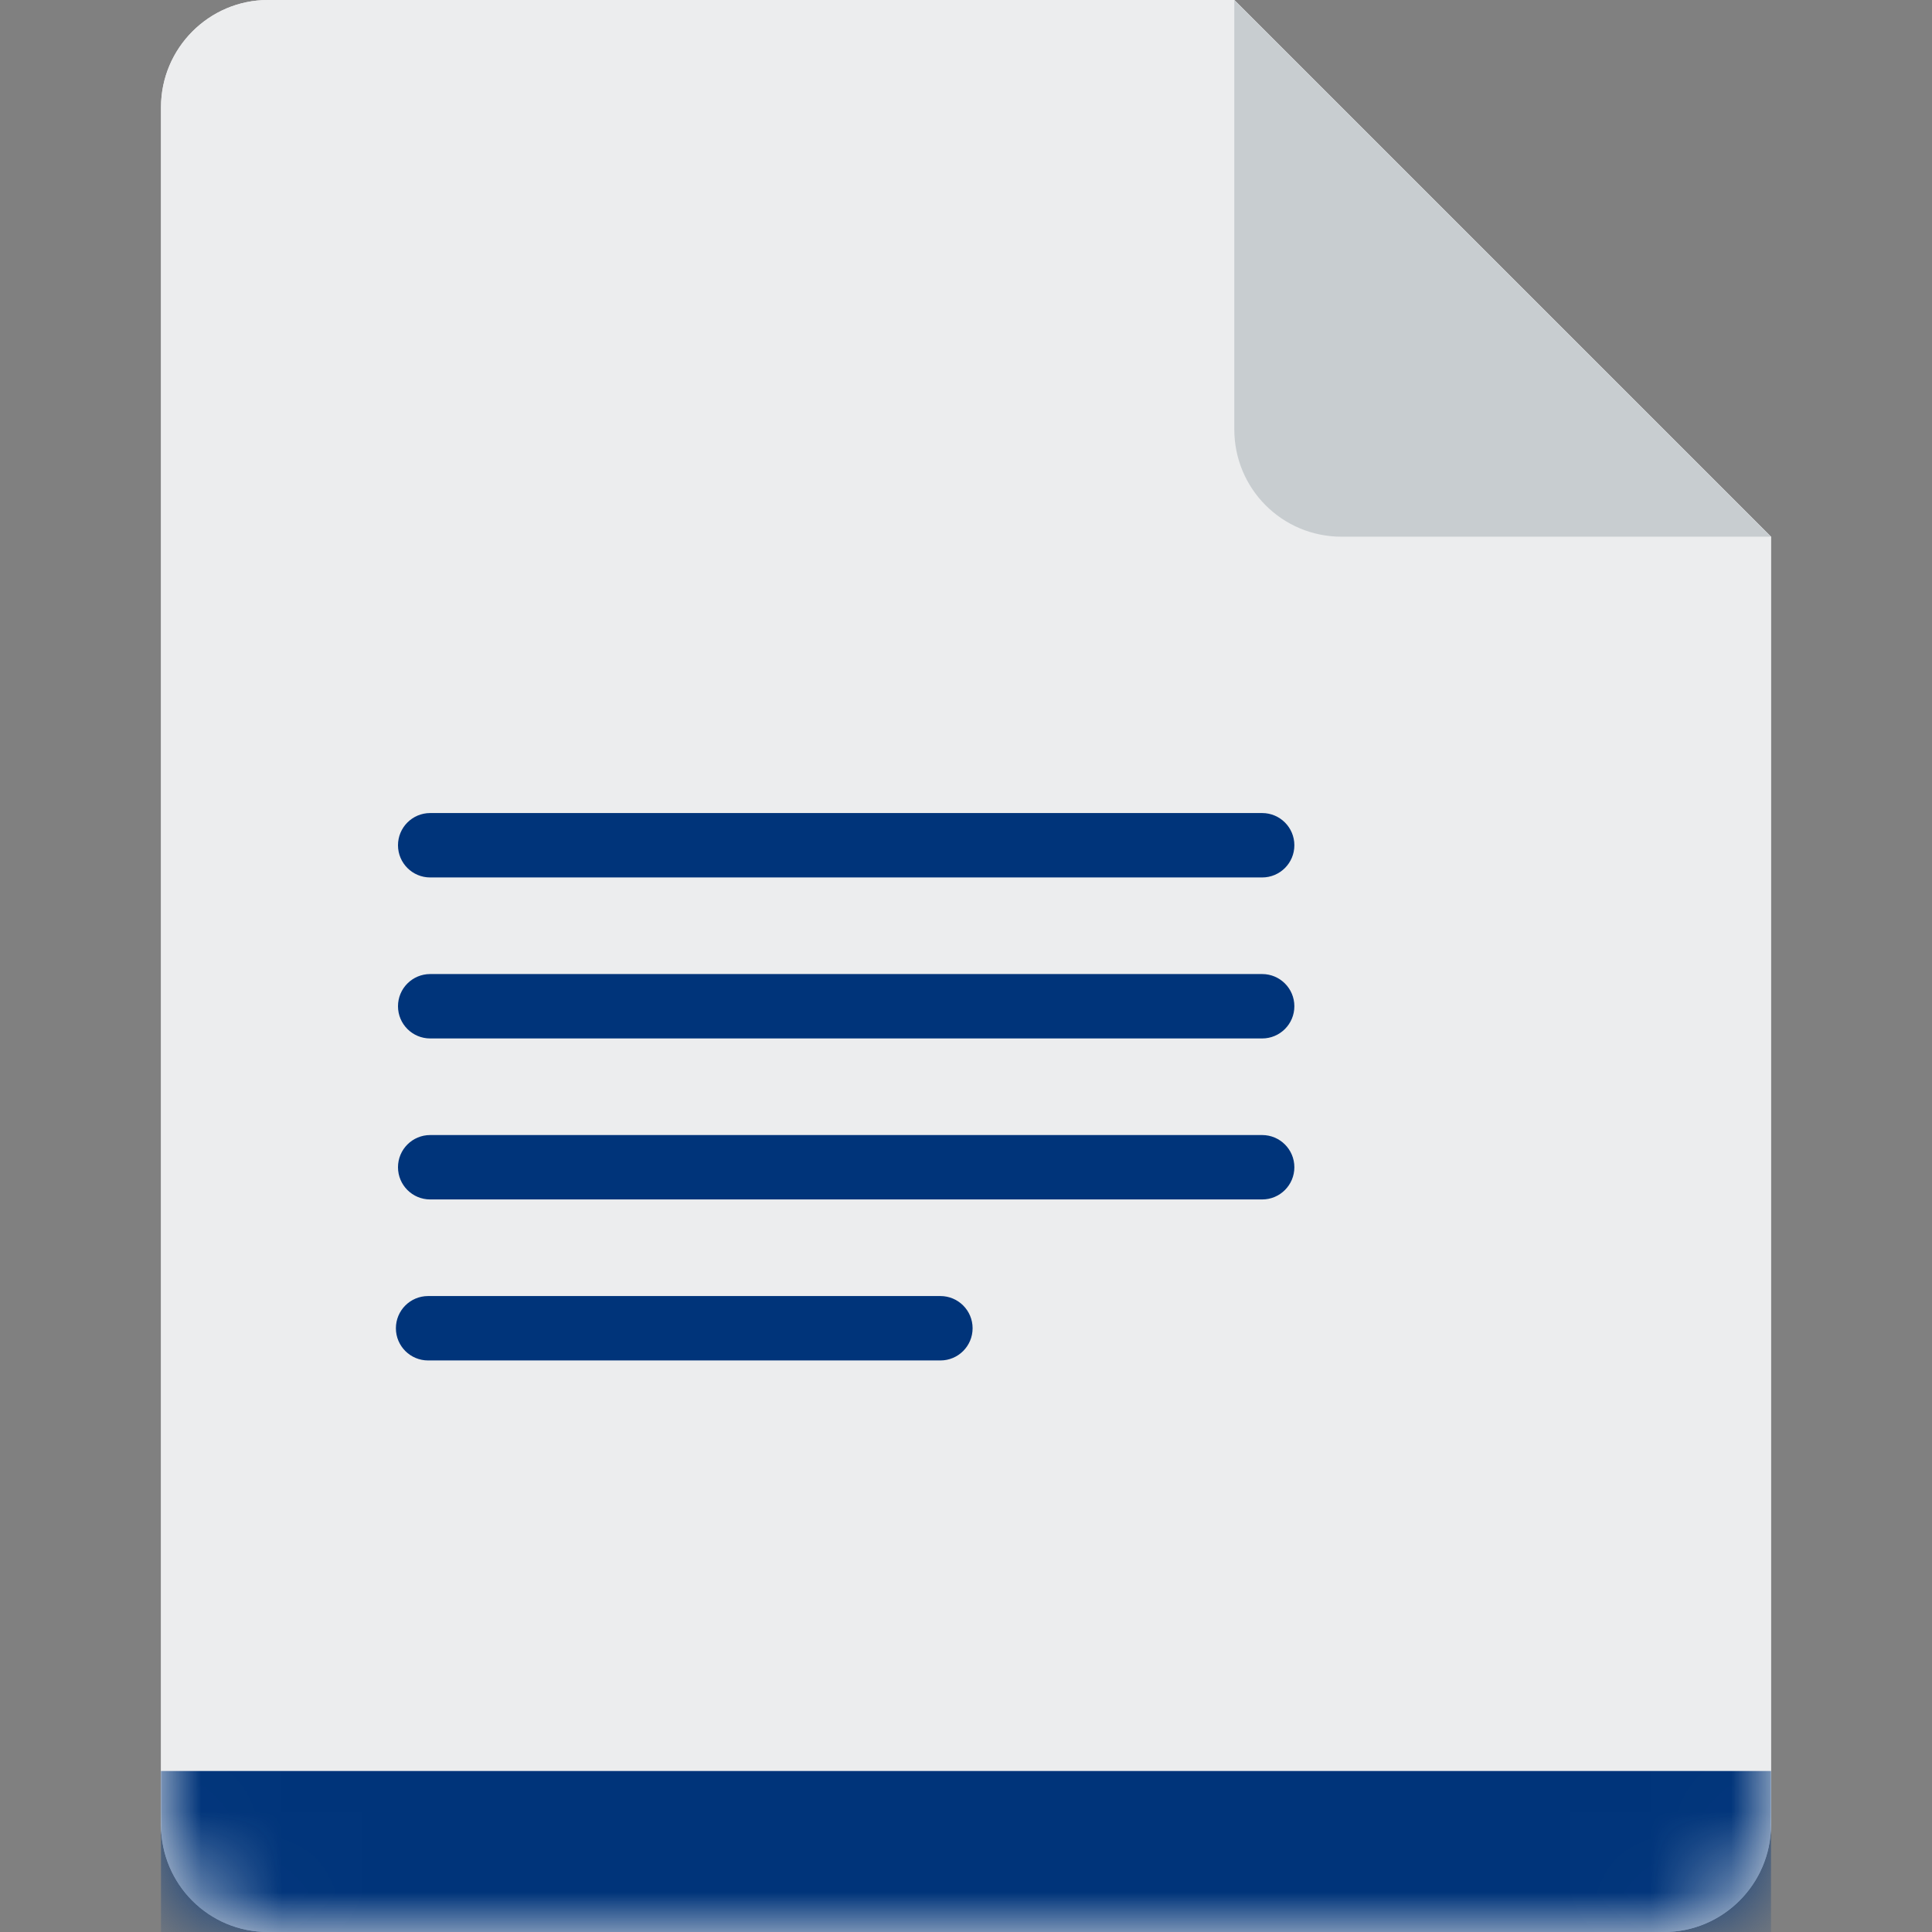 <svg xmlns="http://www.w3.org/2000/svg" xmlns:xlink="http://www.w3.org/1999/xlink" viewBox="0 0 24 24"><rect x="0" y="0" width="24" height="24" fill="#808080" stroke="none"/><defs><path id="a" d="M0 1.333C0 .597.599 0 1.327 0H13.333L20 6.667V22.669C20 23.404 19.401 24 18.672 24H1.328C.594 24 0 23.407 0 22.667V1.333z"/></defs><g fill="none" fill-rule="evenodd"><path fill="#ECEDEE" fill-rule="nonzero" d="M2 1.333C2 .597 2.599 0 3.327 0H15.333L22 6.667V22.669C22 23.404 21.401 24 20.672 24H3.328C2.594 24 2 23.407 2 22.667V1.333z"/><g transform="translate(2)"><mask id="b" fill="#fff"><use xlink:href="#a"/></mask><use fill="#ECEDEE" xlink:href="#a"/><path fill="#00347A" d="M0 22h20v2H0z" mask="url(#b)"/></g><path fill="#C8CDD0" d="M15.333 0v5.334c0 .736.592 1.333 1.333 1.333H22L15.333 0z"/><path fill="#00347A" d="M5.344 10.9c-.221 0-.4-.179-.4-.4 0-.221.179-.4.4-.4h10.335c.221 0 .4.179.4.4 0 .221-.179.4-.4.4H5.344zM5.344 12.9c-.221 0-.4-.179-.4-.4 0-.221.179-.4.4-.4h10.335c.221 0 .4.179.4.4 0 .221-.179.4-.4.4H5.344zM5.344 14.9c-.221 0-.4-.179-.4-.4 0-.221.179-.4.4-.4h10.335c.221 0 .4.179.4.4 0 .221-.179.4-.4.4H5.344zM5.318 16.9c-.221 0-.4-.179-.4-.4 0-.221.179-.4.4-.4h6.364c.221 0 .4.179.4.4 0 .221-.179.4-.4.4H5.318z"/></g></svg>